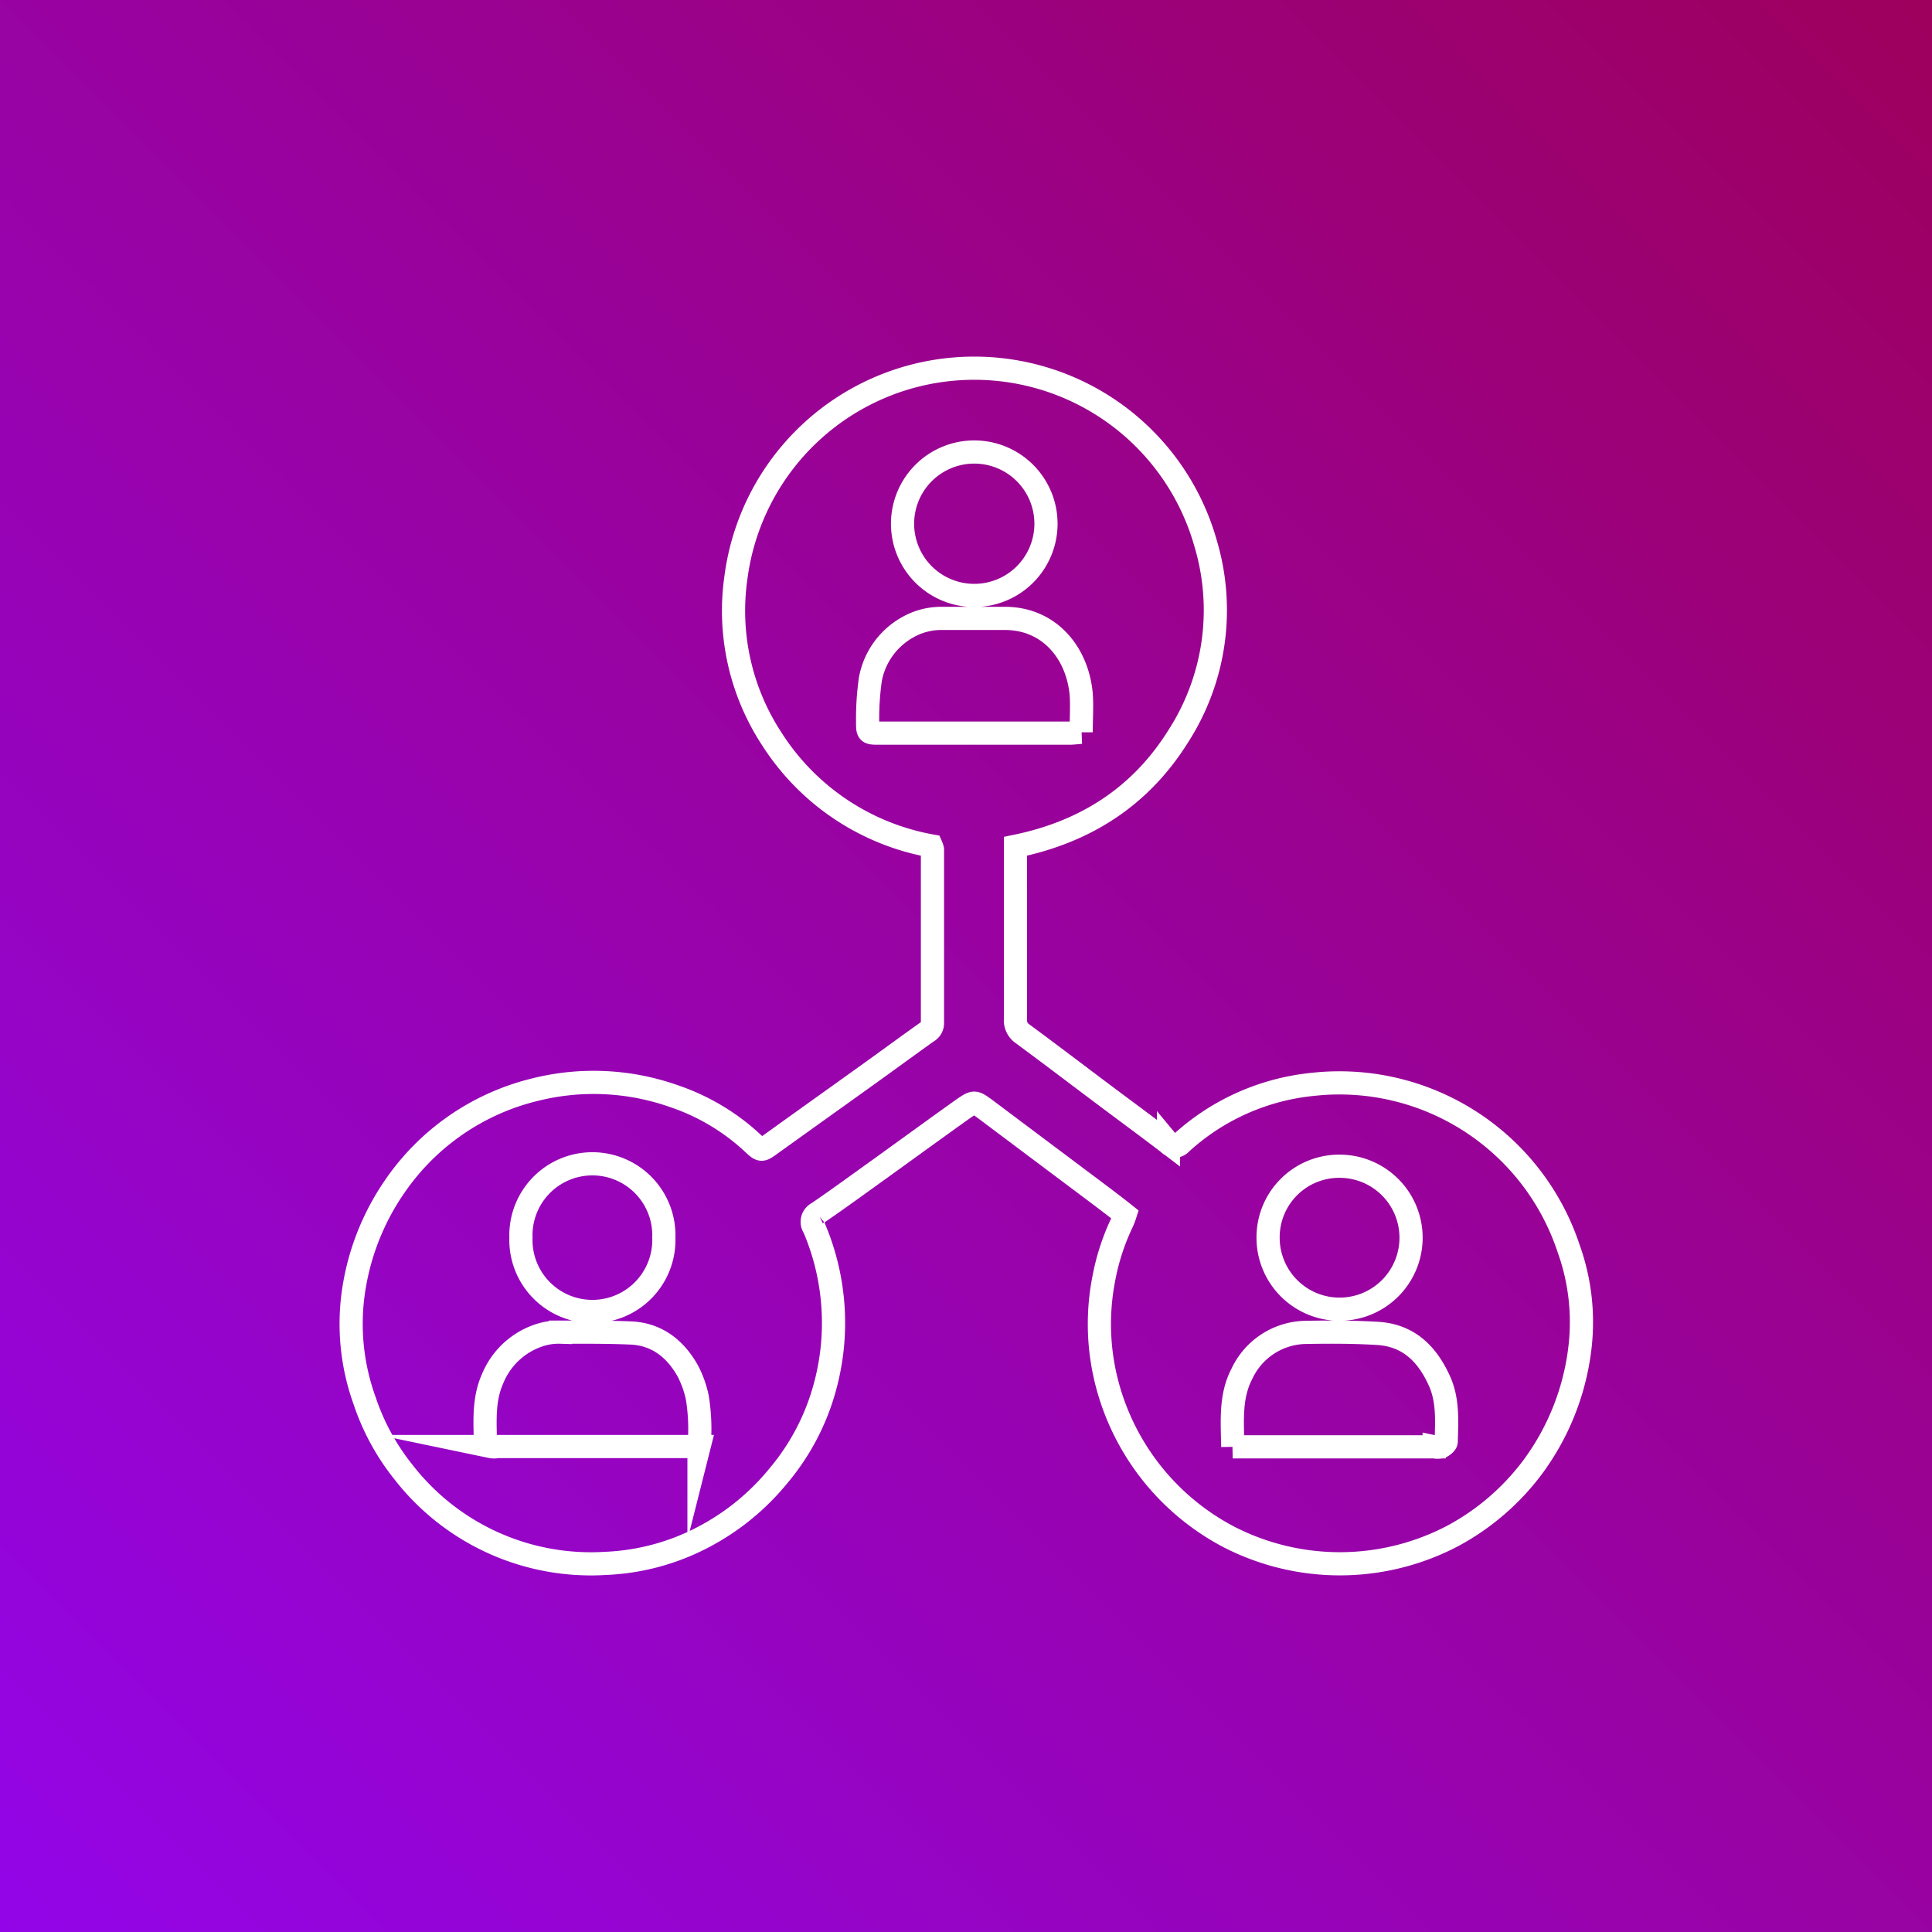 <svg id="Layer_1" data-name="Layer 1" xmlns="http://www.w3.org/2000/svg" xmlns:xlink="http://www.w3.org/1999/xlink" viewBox="0 0 250 250"><rect x="0" y="0" width="250" height="250" fill="#333333" stroke="none"/><defs><style>.cls-1{fill:url(#linear-gradient);}.cls-2{fill:none;stroke:#fff;stroke-miterlimit:10;stroke-width:3px;}</style><linearGradient id="linear-gradient" y1="250" x2="250" gradientUnits="userSpaceOnUse"><stop offset="0" stop-color="#9305e8"/><stop offset="1" stop-color="#9e005d"/></linearGradient></defs><rect class="cls-1" width="250" height="250"/><path class="cls-2" d="M120.51,109.46A31,31,0,0,1,99.84,95.57a30.25,30.25,0,0,1-4.61-20.85A31.1,31.1,0,0,1,156,70.3a30.15,30.15,0,0,1-3.6,25.07c-4.87,7.75-12,12.3-21,14.14v1.37c0,7,0,14,0,21a2.1,2.1,0,0,0,.93,1.9c3.47,2.56,6.9,5.17,10.35,7.76,2.84,2.13,5.7,4.23,8.52,6.38a1.06,1.06,0,0,0,1.63,0,29.57,29.57,0,0,1,17-7.6,31.24,31.24,0,0,1,33.15,21.24,28.14,28.14,0,0,1,1.5,12.5,32.28,32.28,0,0,1-6.21,15.86,31.51,31.51,0,0,1-10.31,8.84,31.4,31.4,0,0,1-28.88.15,31.3,31.3,0,0,1-16.19-21.41,30.56,30.56,0,0,1-.05-12.09,29.36,29.36,0,0,1,2.4-7.32,9.93,9.93,0,0,0,.35-.93c-1-.8-2.06-1.6-3.1-2.39l-14.91-11.18-.1-.08c-1.39-1-1.41-1-2.79-.07-3.62,2.58-7.2,5.19-10.8,7.78-2.68,1.92-5.34,3.87-8.06,5.73a1.28,1.28,0,0,0-.5,1.89,31.4,31.4,0,0,1,1.42,20.61,30,30,0,0,1-6,11.49,31.21,31.21,0,0,1-9.63,7.9,29.78,29.78,0,0,1-12.74,3.46,30.71,30.71,0,0,1-26.2-11.85,29.83,29.83,0,0,1-5-9.2,29.29,29.29,0,0,1-1.57-13.11,32,32,0,0,1,5.53-14.7A30.8,30.8,0,0,1,69.23,141a31.19,31.19,0,0,1,18,.85A28.17,28.17,0,0,1,97.49,148c1,.94,1.07.91,2.23.07,4.42-3.18,8.86-6.34,13.29-9.52,2.33-1.68,4.65-3.38,7-5.05a1.25,1.25,0,0,0,.65-1.12q0-11.23,0-22.47A2.53,2.53,0,0,0,120.51,109.46Zm39,77.76h26.07a2.14,2.14,0,0,0,.88,0c.28-.14.68-.44.68-.69.07-2.74.27-5.51-1-8.1-1.58-3.37-4-5.66-7.89-5.89-3-.18-6.08-.19-9.12-.13a9.27,9.27,0,0,0-8.43,5.36C159.18,180.68,159.46,183.84,159.52,187.22Zm-69.06,0a25.32,25.32,0,0,0-.22-6.38A13.32,13.32,0,0,0,89,177.4c-1.59-2.85-4-4.76-7.34-4.91-3-.13-6.09-.11-9.13-.11a8,8,0,0,0-2.39.29,9.84,9.84,0,0,0-6.39,5.72c-1.17,2.61-1,5.36-.94,8.11,0,.24.4.54.68.68a2.15,2.15,0,0,0,.88,0H90.46Zm49.45-92.46c0-1.75.13-3.4,0-5-.51-5.33-4.14-9.7-9.78-9.74-2.75,0-5.5,0-8.25,0a8.81,8.81,0,0,0-4.59,1.25,9.72,9.72,0,0,0-4.66,6.66,36.2,36.2,0,0,0-.35,5.42c0,1.51,0,1.52,1.57,1.52h24.62C138.89,94.86,139.34,94.8,139.91,94.76Zm-54,65.39a9.25,9.25,0,1,0-18.49,0,9.25,9.25,0,1,0,18.49,0ZM126,77.05a9.28,9.28,0,1,0-9.21-9.31A9.28,9.28,0,0,0,126,77.05Zm38.09,83.15a9.25,9.25,0,1,0,9.2-9.29A9.2,9.2,0,0,0,164.09,160.2Z"/></svg>